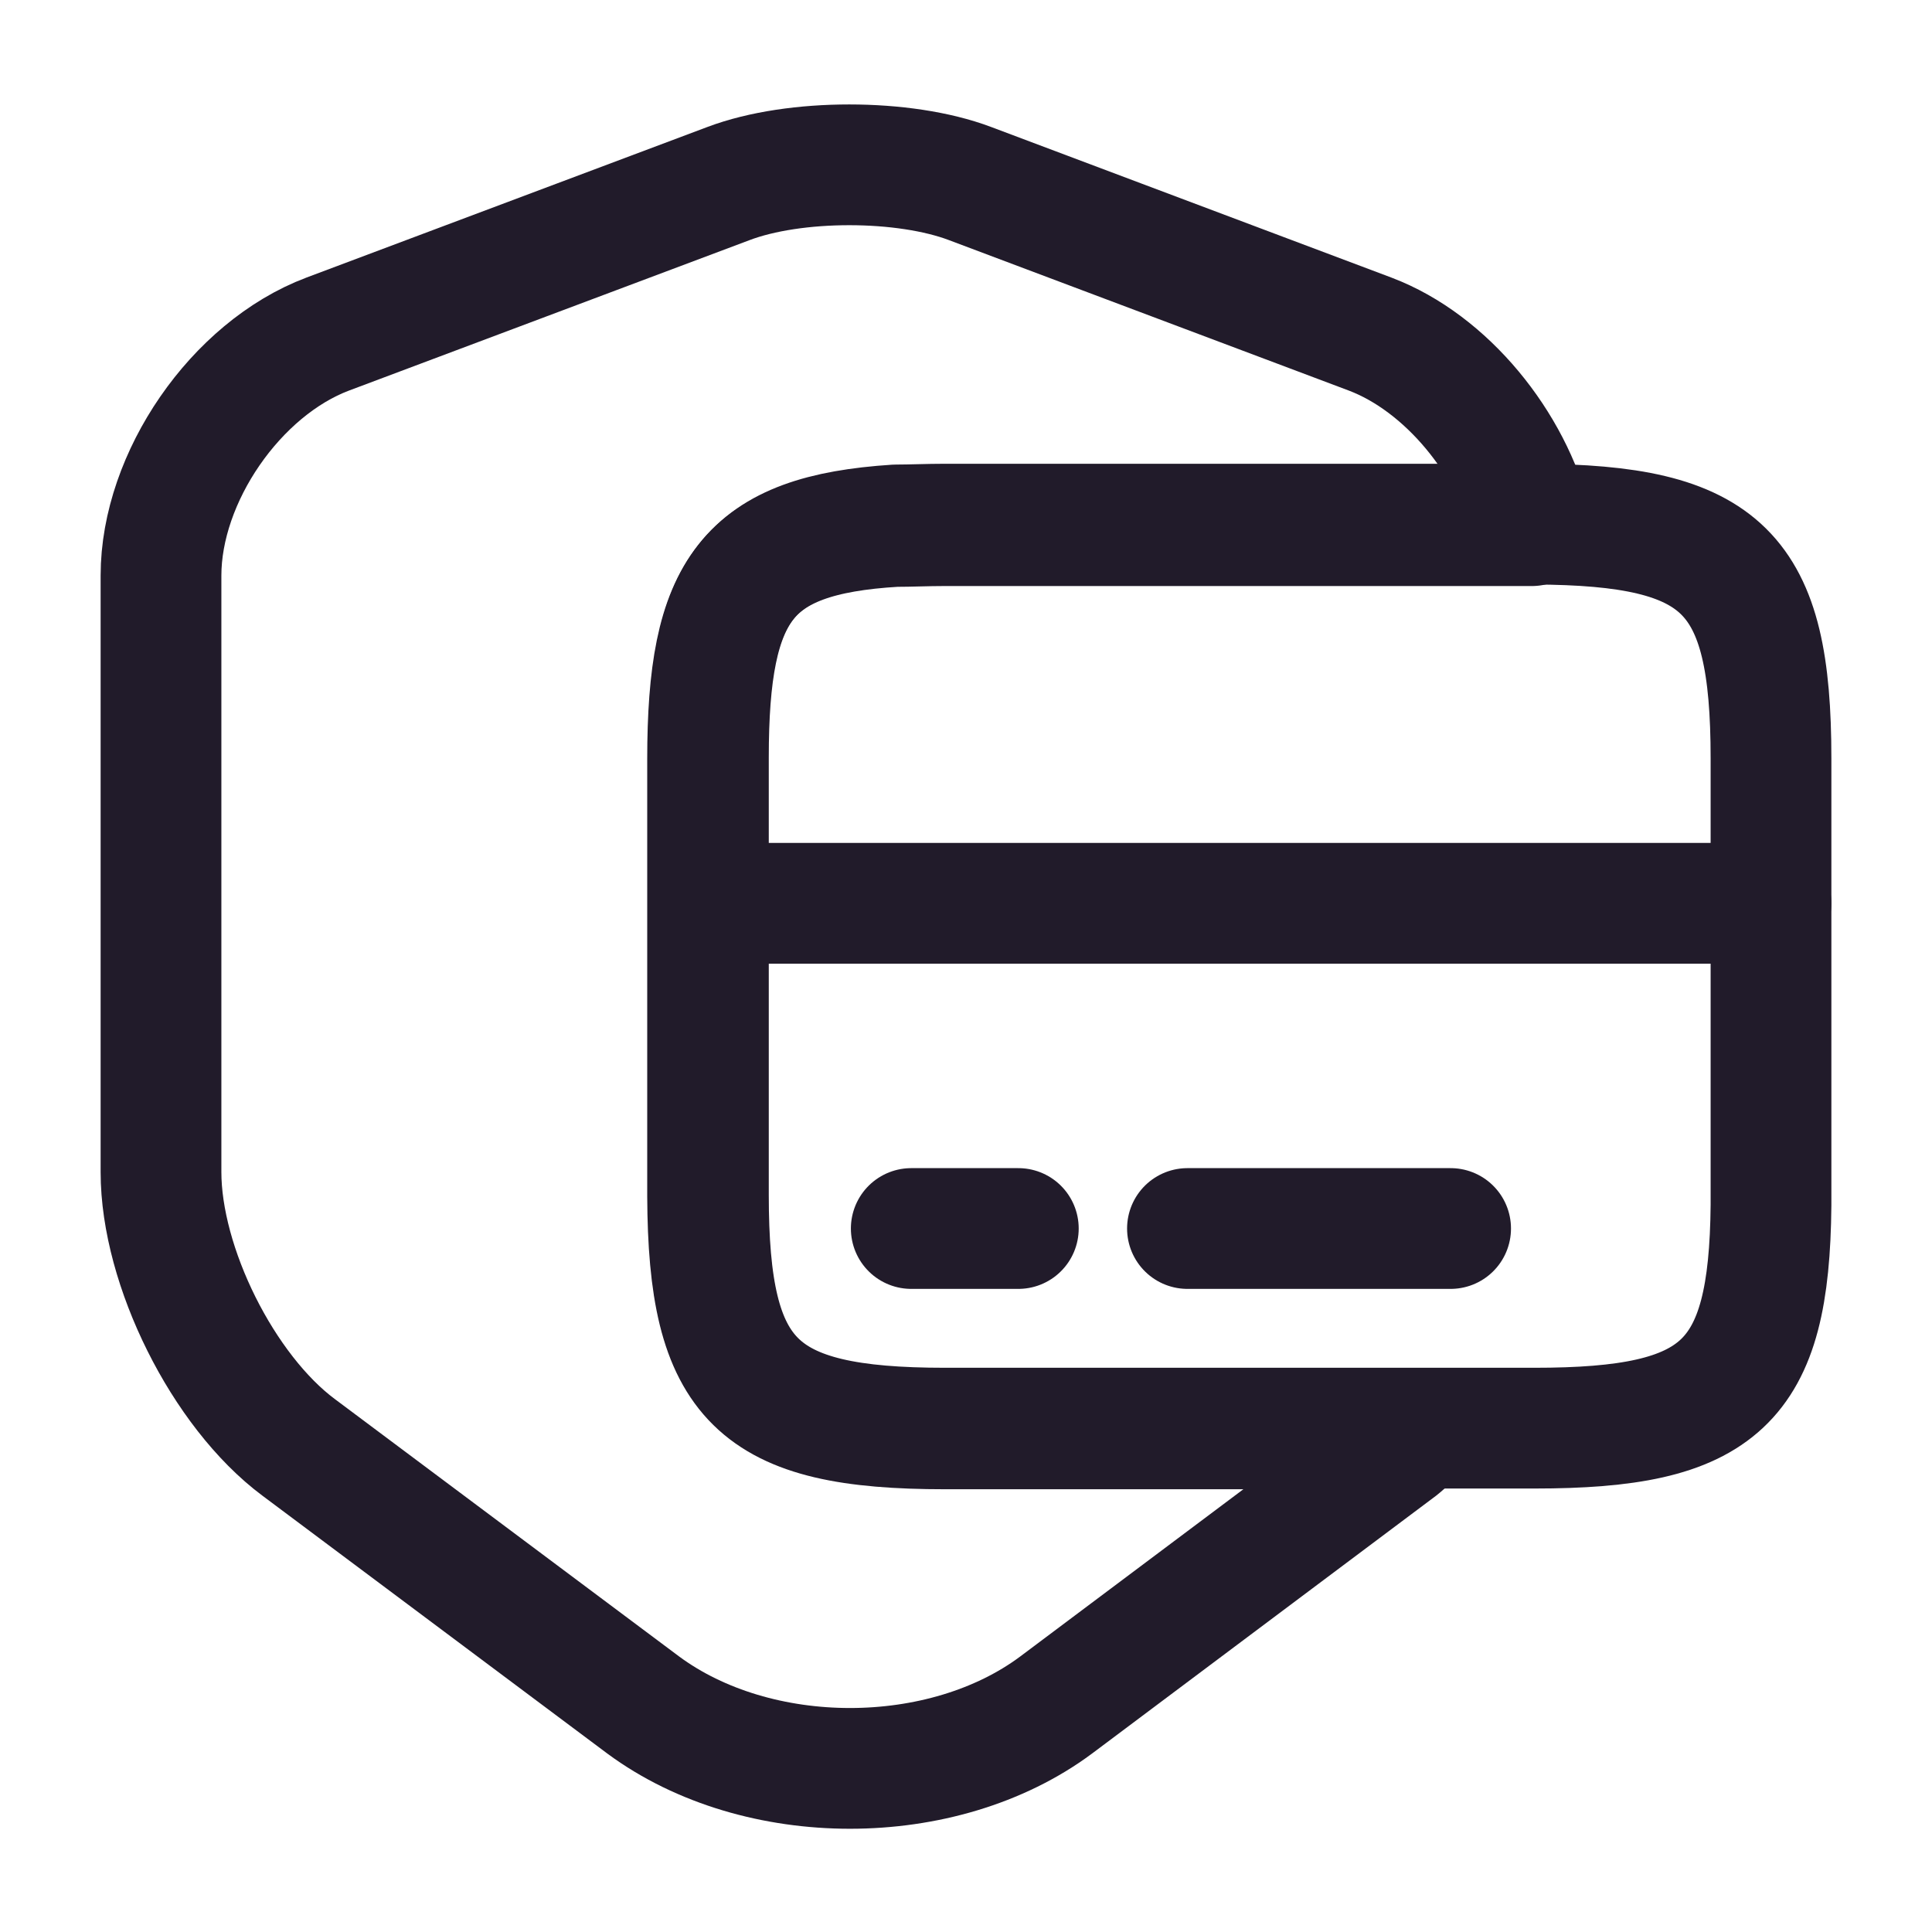 <svg width="24" height="24" viewBox="0 0 24 24" fill="none" xmlns="http://www.w3.org/2000/svg">
<path d="M11.741 17.75H17.66C17.57 17.83 17.48 17.9 17.39 17.98L13.12 21.18C11.71 22.23 9.41 22.23 7.99 21.18L3.71 17.98C2.77 17.28 2 15.73 2 14.56V7.15C2 5.93 2.93 4.58 4.071 4.15L9.05 2.28C9.87 1.97 11.23 1.97 12.05 2.28L17.02 4.15C17.971 4.51 18.78 5.51 19.03 6.53H11.73C11.511 6.53 11.31 6.54 11.12 6.54C9.27 6.65 8.79 7.32 8.79 9.43V14.86C8.8 17.16 9.39 17.75 11.741 17.75Z" stroke="#211B2A" stroke-width="1.5" stroke-linecap="round" stroke-linejoin="round"/>
<path d="M8.8 11.221H22" stroke="#211B2A" stroke-width="1.5" stroke-miterlimit="10" stroke-linecap="round" stroke-linejoin="round"/>
<path d="M22 9.421V14.971C21.98 17.191 21.37 17.741 19.061 17.741H11.741C9.39 17.741 8.8 17.151 8.8 14.841V9.411C8.8 7.311 9.28 6.641 11.13 6.521C11.32 6.521 11.521 6.511 11.741 6.511H19.061C21.41 6.521 22 7.101 22 9.421Z" stroke="#211B2A" stroke-width="1.5" stroke-linecap="round" stroke-linejoin="round"/>
<path d="M11.32 15.261H12.65" stroke="#211B2A" stroke-width="1.5" stroke-miterlimit="10" stroke-linecap="round" stroke-linejoin="round"/>
<path d="M14.751 15.261H18.02" stroke="#211B2A" stroke-width="1.5" stroke-miterlimit="10" stroke-linecap="round" stroke-linejoin="round"/>
</svg>
